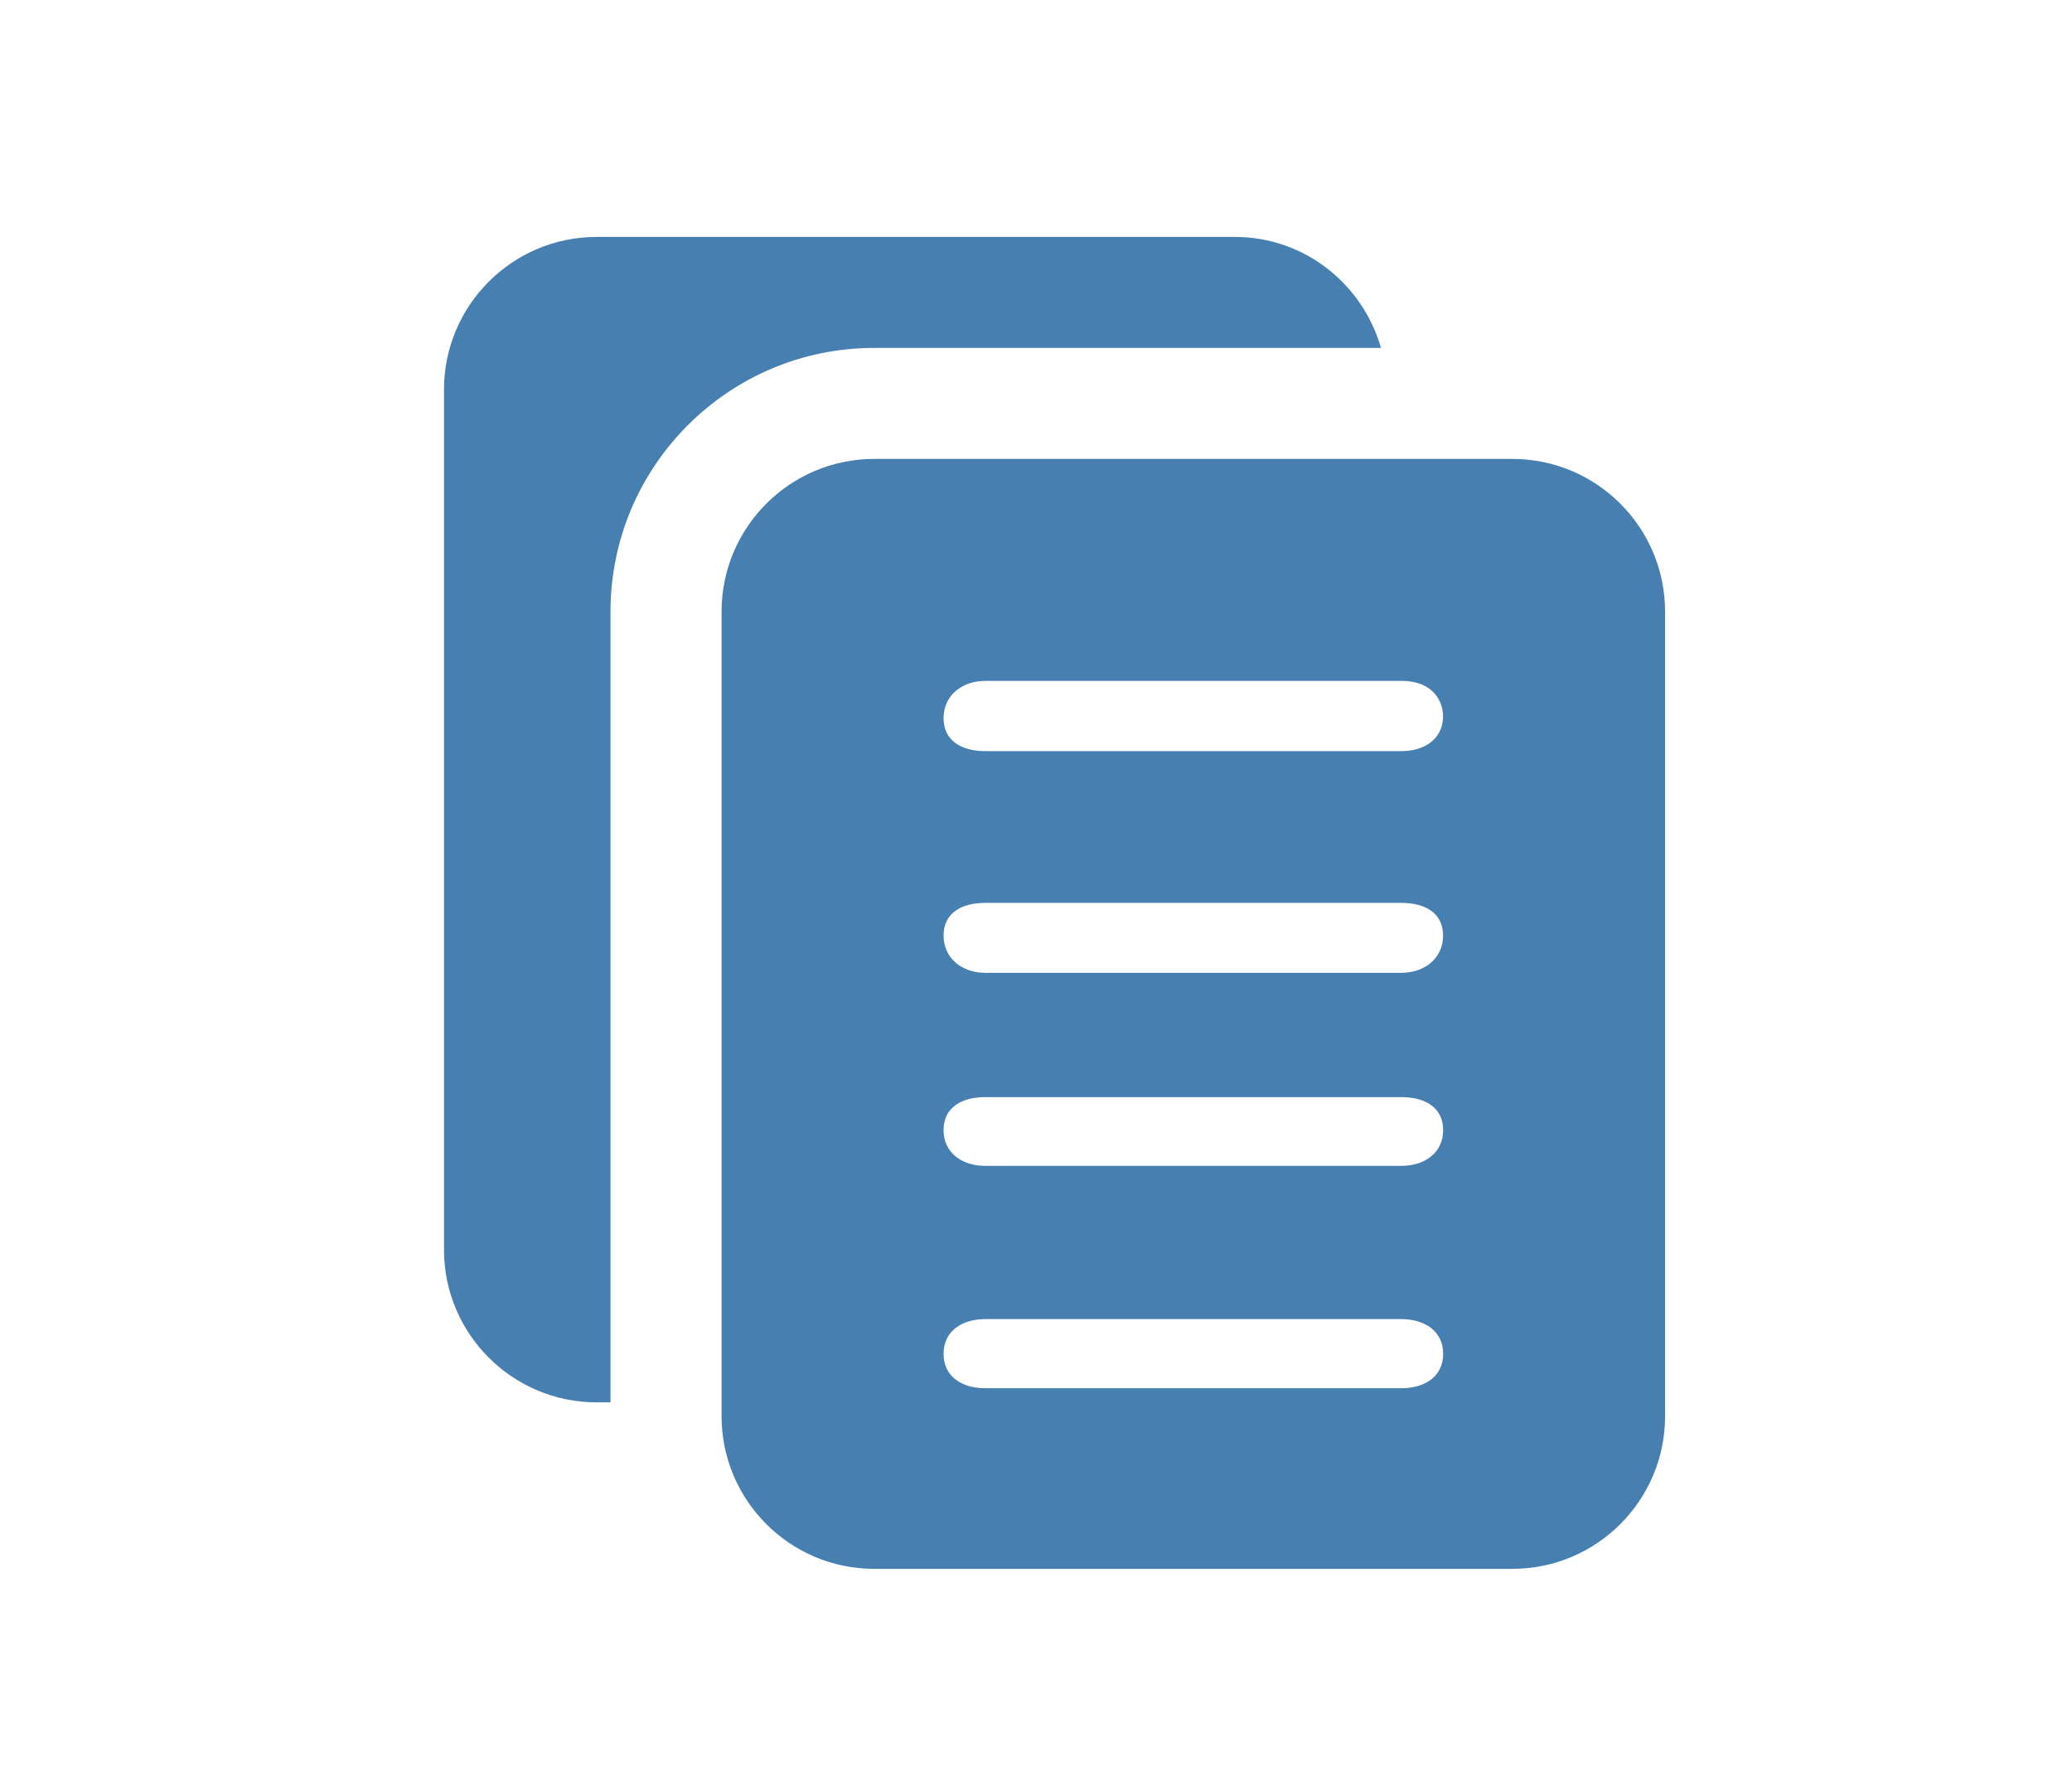 <svg width="28" height="24" viewBox="0 0 28 24" fill="none" xmlns="http://www.w3.org/2000/svg">
<path d="M8.25 8.265C8.25 6.3 9.848 4.702 11.812 4.702H18.662C18.415 3.839 17.629 3.202 16.687 3.202H8.062C6.925 3.202 6 4.127 6 5.265V16.89C6 18.027 6.925 18.952 8.062 18.952H8.25V8.265Z" fill="#477FB0"/>
<path d="M20.438 6.202H11.813C10.676 6.202 9.751 7.127 9.751 8.265V19.14C9.751 20.277 10.676 21.202 11.813 21.202H20.438C21.576 21.202 22.501 20.277 22.501 19.14V8.265C22.501 7.127 21.576 6.202 20.438 6.202ZM18.938 18.761H13.313C13.003 18.761 12.751 18.607 12.751 18.297C12.751 17.986 13.003 17.827 13.313 17.827H18.938C19.249 17.827 19.502 17.986 19.502 18.297C19.502 18.607 19.249 18.761 18.938 18.761ZM18.938 15.756H13.313C13.003 15.756 12.751 15.582 12.751 15.272C12.751 14.961 13.003 14.827 13.313 14.827H18.938C19.249 14.827 19.502 14.961 19.502 15.272C19.502 15.582 19.249 15.756 18.938 15.756ZM18.938 13.147H13.313C13.003 13.147 12.751 12.953 12.751 12.643C12.751 12.332 13.003 12.202 13.313 12.202H18.938C19.249 12.202 19.501 12.332 19.501 12.643C19.501 12.953 19.249 13.147 18.938 13.147ZM18.938 10.151H13.313C13.003 10.151 12.751 10.017 12.751 9.707C12.751 9.396 13.003 9.202 13.313 9.202H18.938C19.384 9.202 19.501 9.499 19.501 9.677C19.501 9.987 19.249 10.151 18.938 10.151Z" fill="#477FB0"/>
</svg>
